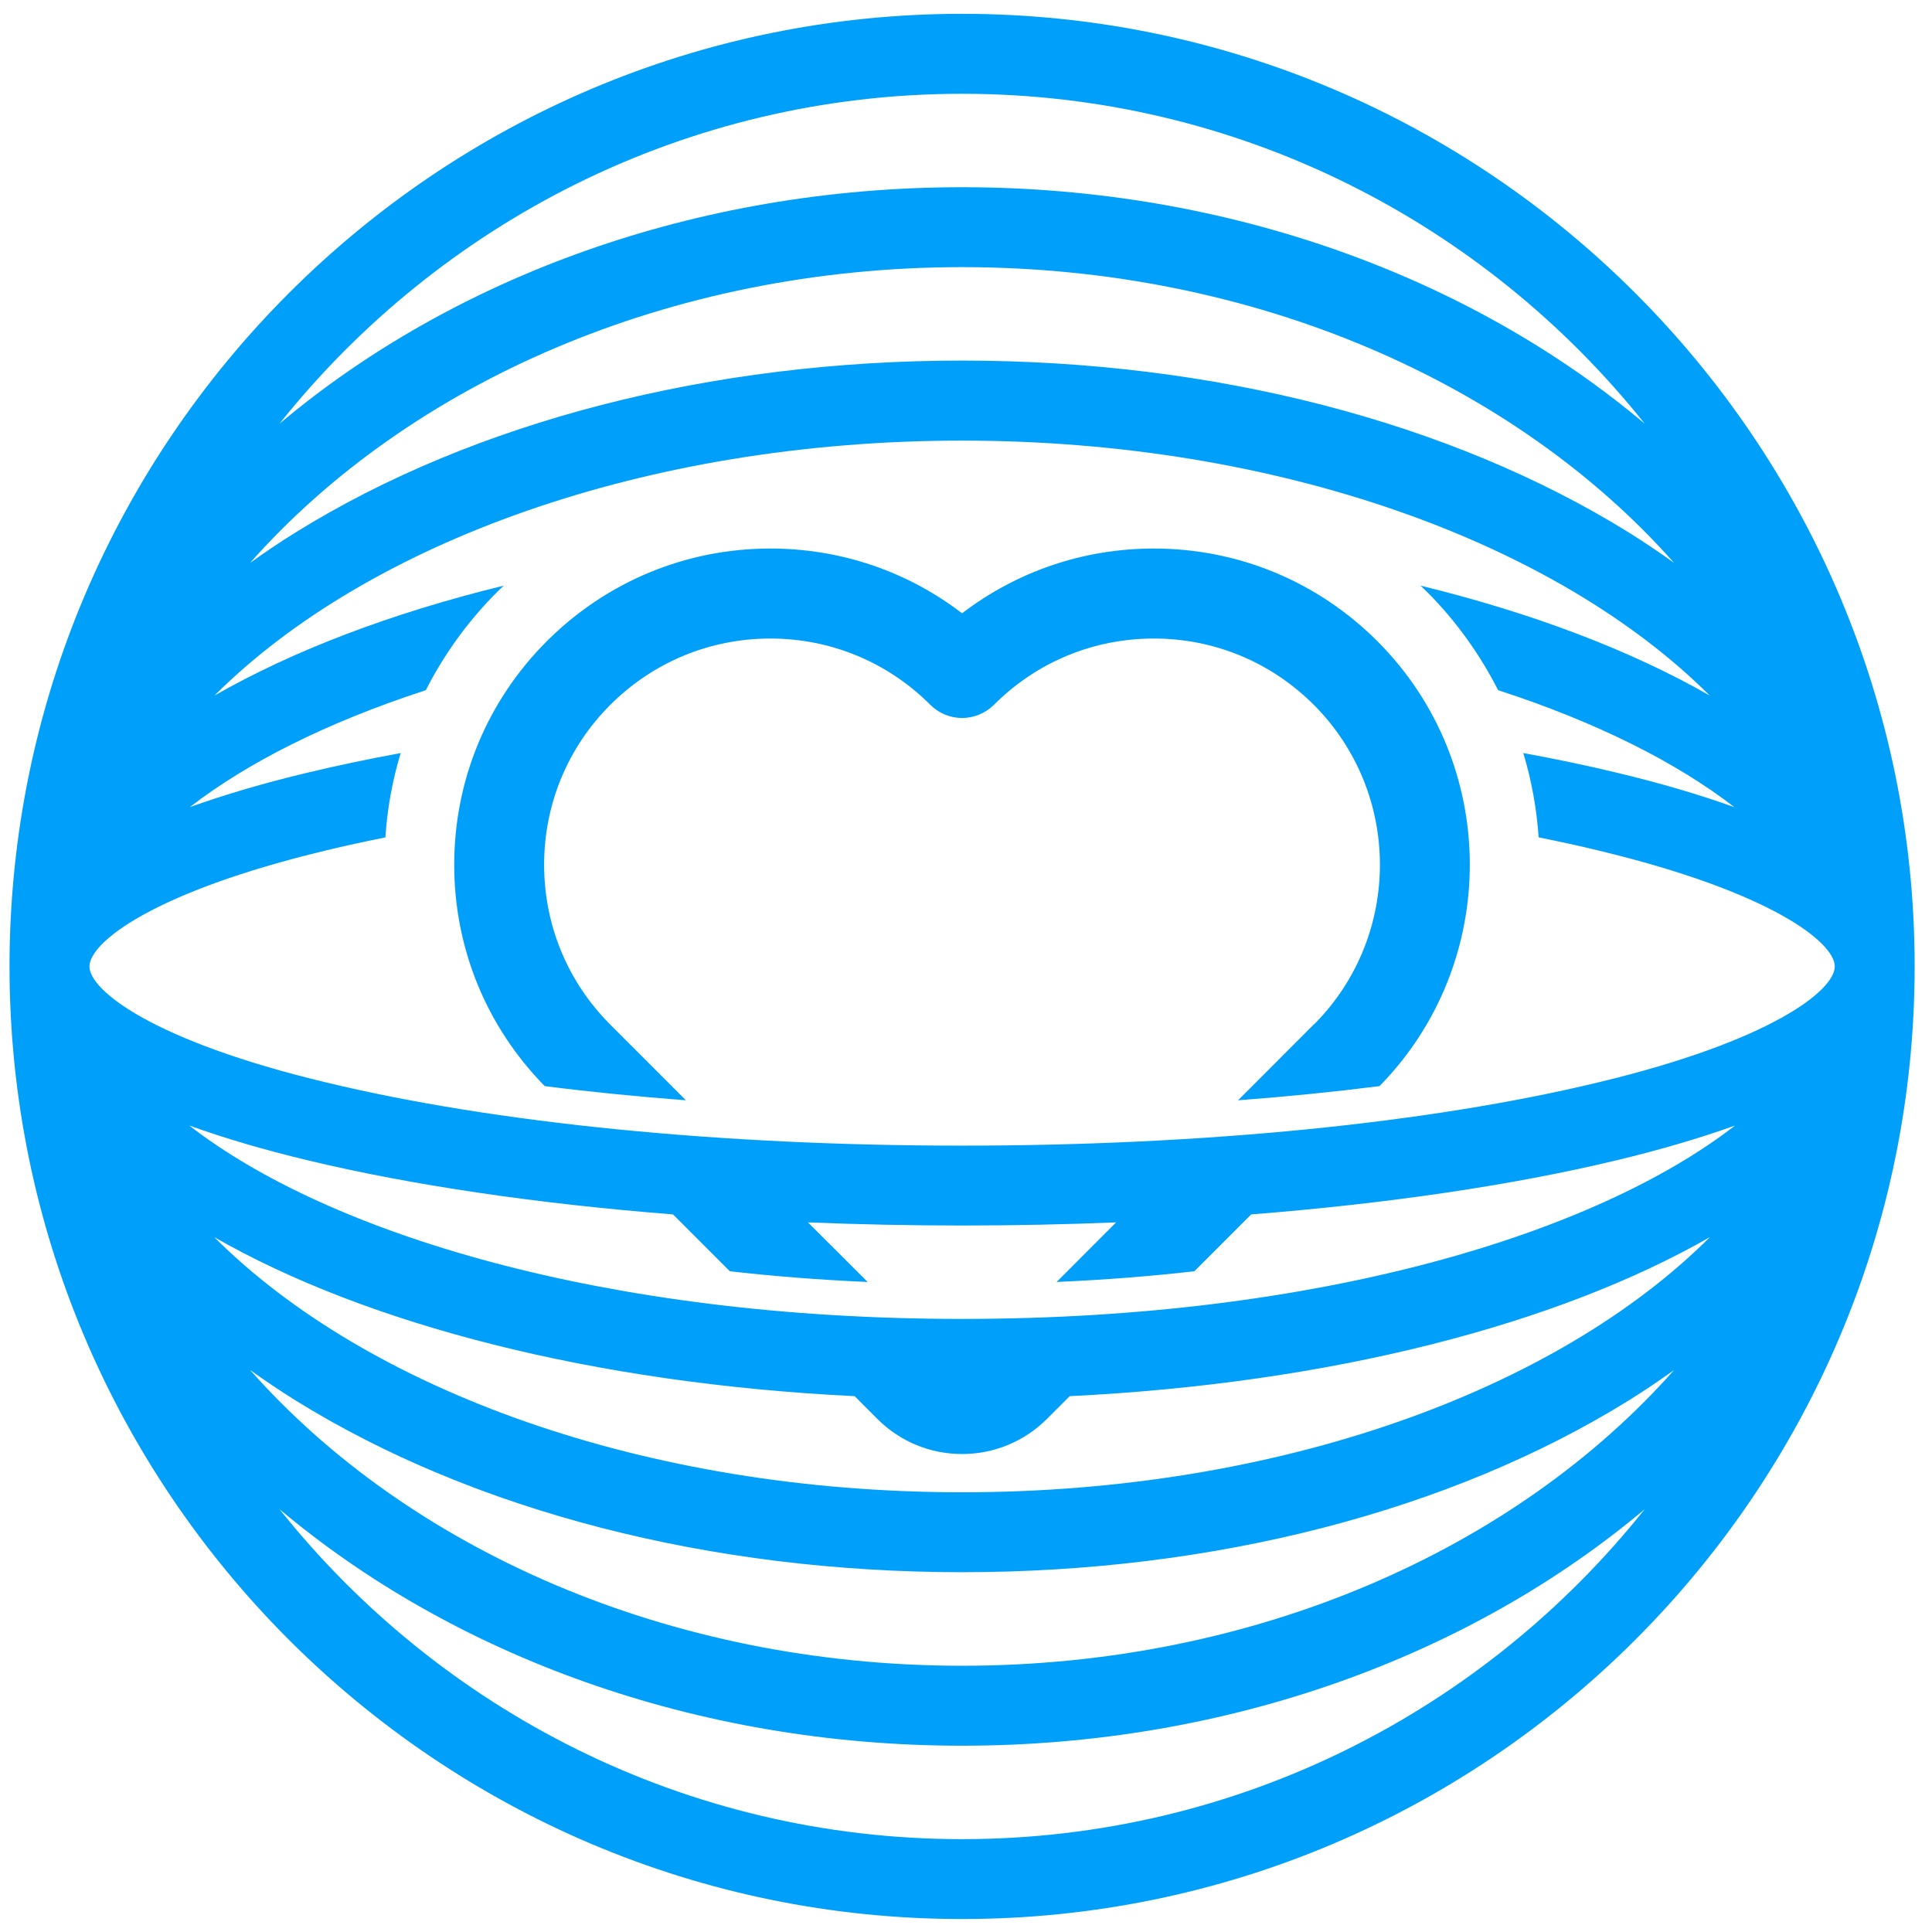 <svg width="52" height="52" viewBox="0 0 52 52" fill="none" xmlns="http://www.w3.org/2000/svg">
<path fill-rule="evenodd" clip-rule="evenodd" d="M43.011 29.134C38.453 30.232 32.374 30.835 25.894 30.835C19.416 30.835 13.335 30.232 8.777 29.134C4.103 28.014 2.408 26.653 2.408 26.012C2.408 25.371 4.103 24.01 8.777 22.889C9.29 22.764 9.823 22.649 10.372 22.539C10.424 21.763 10.562 21.002 10.784 20.269C9.909 20.43 9.069 20.606 8.274 20.797C7.085 21.081 6.035 21.392 5.109 21.724C6.646 20.533 8.793 19.445 11.461 18.576C11.954 17.611 12.595 16.715 13.387 15.927C13.44 15.87 13.503 15.818 13.56 15.762C10.531 16.502 7.889 17.511 5.773 18.721C9.889 14.612 17.367 11.859 25.894 11.859C34.422 11.859 41.901 14.613 46.018 18.721C43.902 17.511 41.26 16.502 38.232 15.762C38.29 15.818 38.347 15.87 38.405 15.927C39.2 16.723 39.835 17.621 40.322 18.576C42.993 19.444 45.142 20.533 46.681 21.725C45.755 21.392 44.704 21.081 43.515 20.797C42.72 20.604 41.877 20.43 40.999 20.268C41.225 21.011 41.359 21.771 41.413 22.538C41.965 22.648 42.499 22.764 43.011 22.889C47.685 24.01 49.383 25.371 49.383 26.012C49.383 26.653 47.685 28.014 43.011 29.134ZM25.894 35.499C16.293 35.499 8.848 33.208 5.095 30.294C6.024 30.629 7.079 30.941 8.274 31.228C11.088 31.904 14.45 32.397 18.114 32.686L19.643 34.216C20.833 34.352 22.069 34.448 23.354 34.505L21.747 32.901C23.106 32.955 24.491 32.985 25.894 32.985C27.298 32.985 28.683 32.955 30.04 32.901L28.439 34.504C29.721 34.448 30.959 34.352 32.147 34.216L33.676 32.686C37.339 32.397 40.701 31.904 43.515 31.228C44.711 30.941 45.767 30.628 46.698 30.294C42.946 33.207 35.5 35.499 25.894 35.499ZM25.894 40.165C17.364 40.165 9.882 37.41 5.768 33.299C9.874 35.649 15.967 37.234 23.003 37.578L23.548 38.124C23.568 38.146 23.587 38.165 23.61 38.186C24.218 38.798 25.032 39.135 25.894 39.135C26.758 39.135 27.569 38.798 28.183 38.186L28.791 37.578C35.827 37.234 41.919 35.647 46.024 33.296C41.909 37.409 34.426 40.165 25.894 40.165ZM25.894 44.834C17.989 44.834 10.989 41.685 6.73 36.872C7.125 37.154 7.53 37.43 7.96 37.696C12.766 40.678 19.134 42.316 25.894 42.316C32.654 42.316 39.023 40.678 43.833 37.696C44.259 37.432 44.663 37.156 45.056 36.877C40.797 41.686 33.798 44.834 25.894 44.834ZM25.894 49.501C18.461 49.501 11.829 46.026 7.522 40.619C12.183 44.542 18.696 46.986 25.894 46.986C33.094 46.986 39.606 44.542 44.267 40.62C39.961 46.026 33.327 49.501 25.894 49.501ZM25.894 7.19C33.798 7.19 40.797 10.338 45.056 15.148C44.662 14.868 44.259 14.593 43.833 14.328C39.023 11.347 32.654 9.705 25.894 9.705C19.134 9.705 12.766 11.347 7.96 14.328C7.531 14.593 7.125 14.87 6.73 15.151C10.989 10.339 17.99 7.19 25.894 7.19ZM25.894 2.524C33.326 2.524 39.959 5.998 44.267 11.403C39.605 7.481 33.094 5.039 25.894 5.039C18.697 5.039 12.185 7.482 7.523 11.404C11.83 5.998 18.462 2.524 25.894 2.524ZM25.894 0.372C11.76 0.372 0.256 11.874 0.256 26.012C0.256 40.151 11.76 51.651 25.894 51.651C40.033 51.651 51.533 40.151 51.533 26.012C51.533 11.874 40.033 0.372 25.894 0.372ZM31.054 14.764C29.165 14.764 27.373 15.377 25.894 16.507C24.421 15.377 22.624 14.764 20.735 14.764C18.462 14.764 16.326 15.652 14.716 17.259C13.111 18.866 12.225 21.002 12.225 23.274C12.225 25.522 13.092 27.634 14.662 29.233C15.88 29.388 17.152 29.515 18.462 29.615L16.427 27.579C15.278 26.429 14.645 24.9 14.645 23.274C14.645 21.649 15.278 20.119 16.427 18.97C17.578 17.821 19.109 17.186 20.735 17.186C22.359 17.186 23.891 17.821 25.04 18.97C25.265 19.197 25.575 19.325 25.894 19.325C26.214 19.325 26.521 19.197 26.753 18.97C27.898 17.821 29.43 17.186 31.054 17.186C32.684 17.186 34.209 17.821 35.361 18.97C37.715 21.327 37.735 25.148 35.412 27.527C35.393 27.544 35.374 27.56 35.354 27.58L33.322 29.615C34.637 29.515 35.909 29.388 37.129 29.233C40.388 25.913 40.372 20.557 37.073 17.259C35.466 15.652 33.331 14.764 31.054 14.764Z" fill="#00A0FA"/>
</svg>
